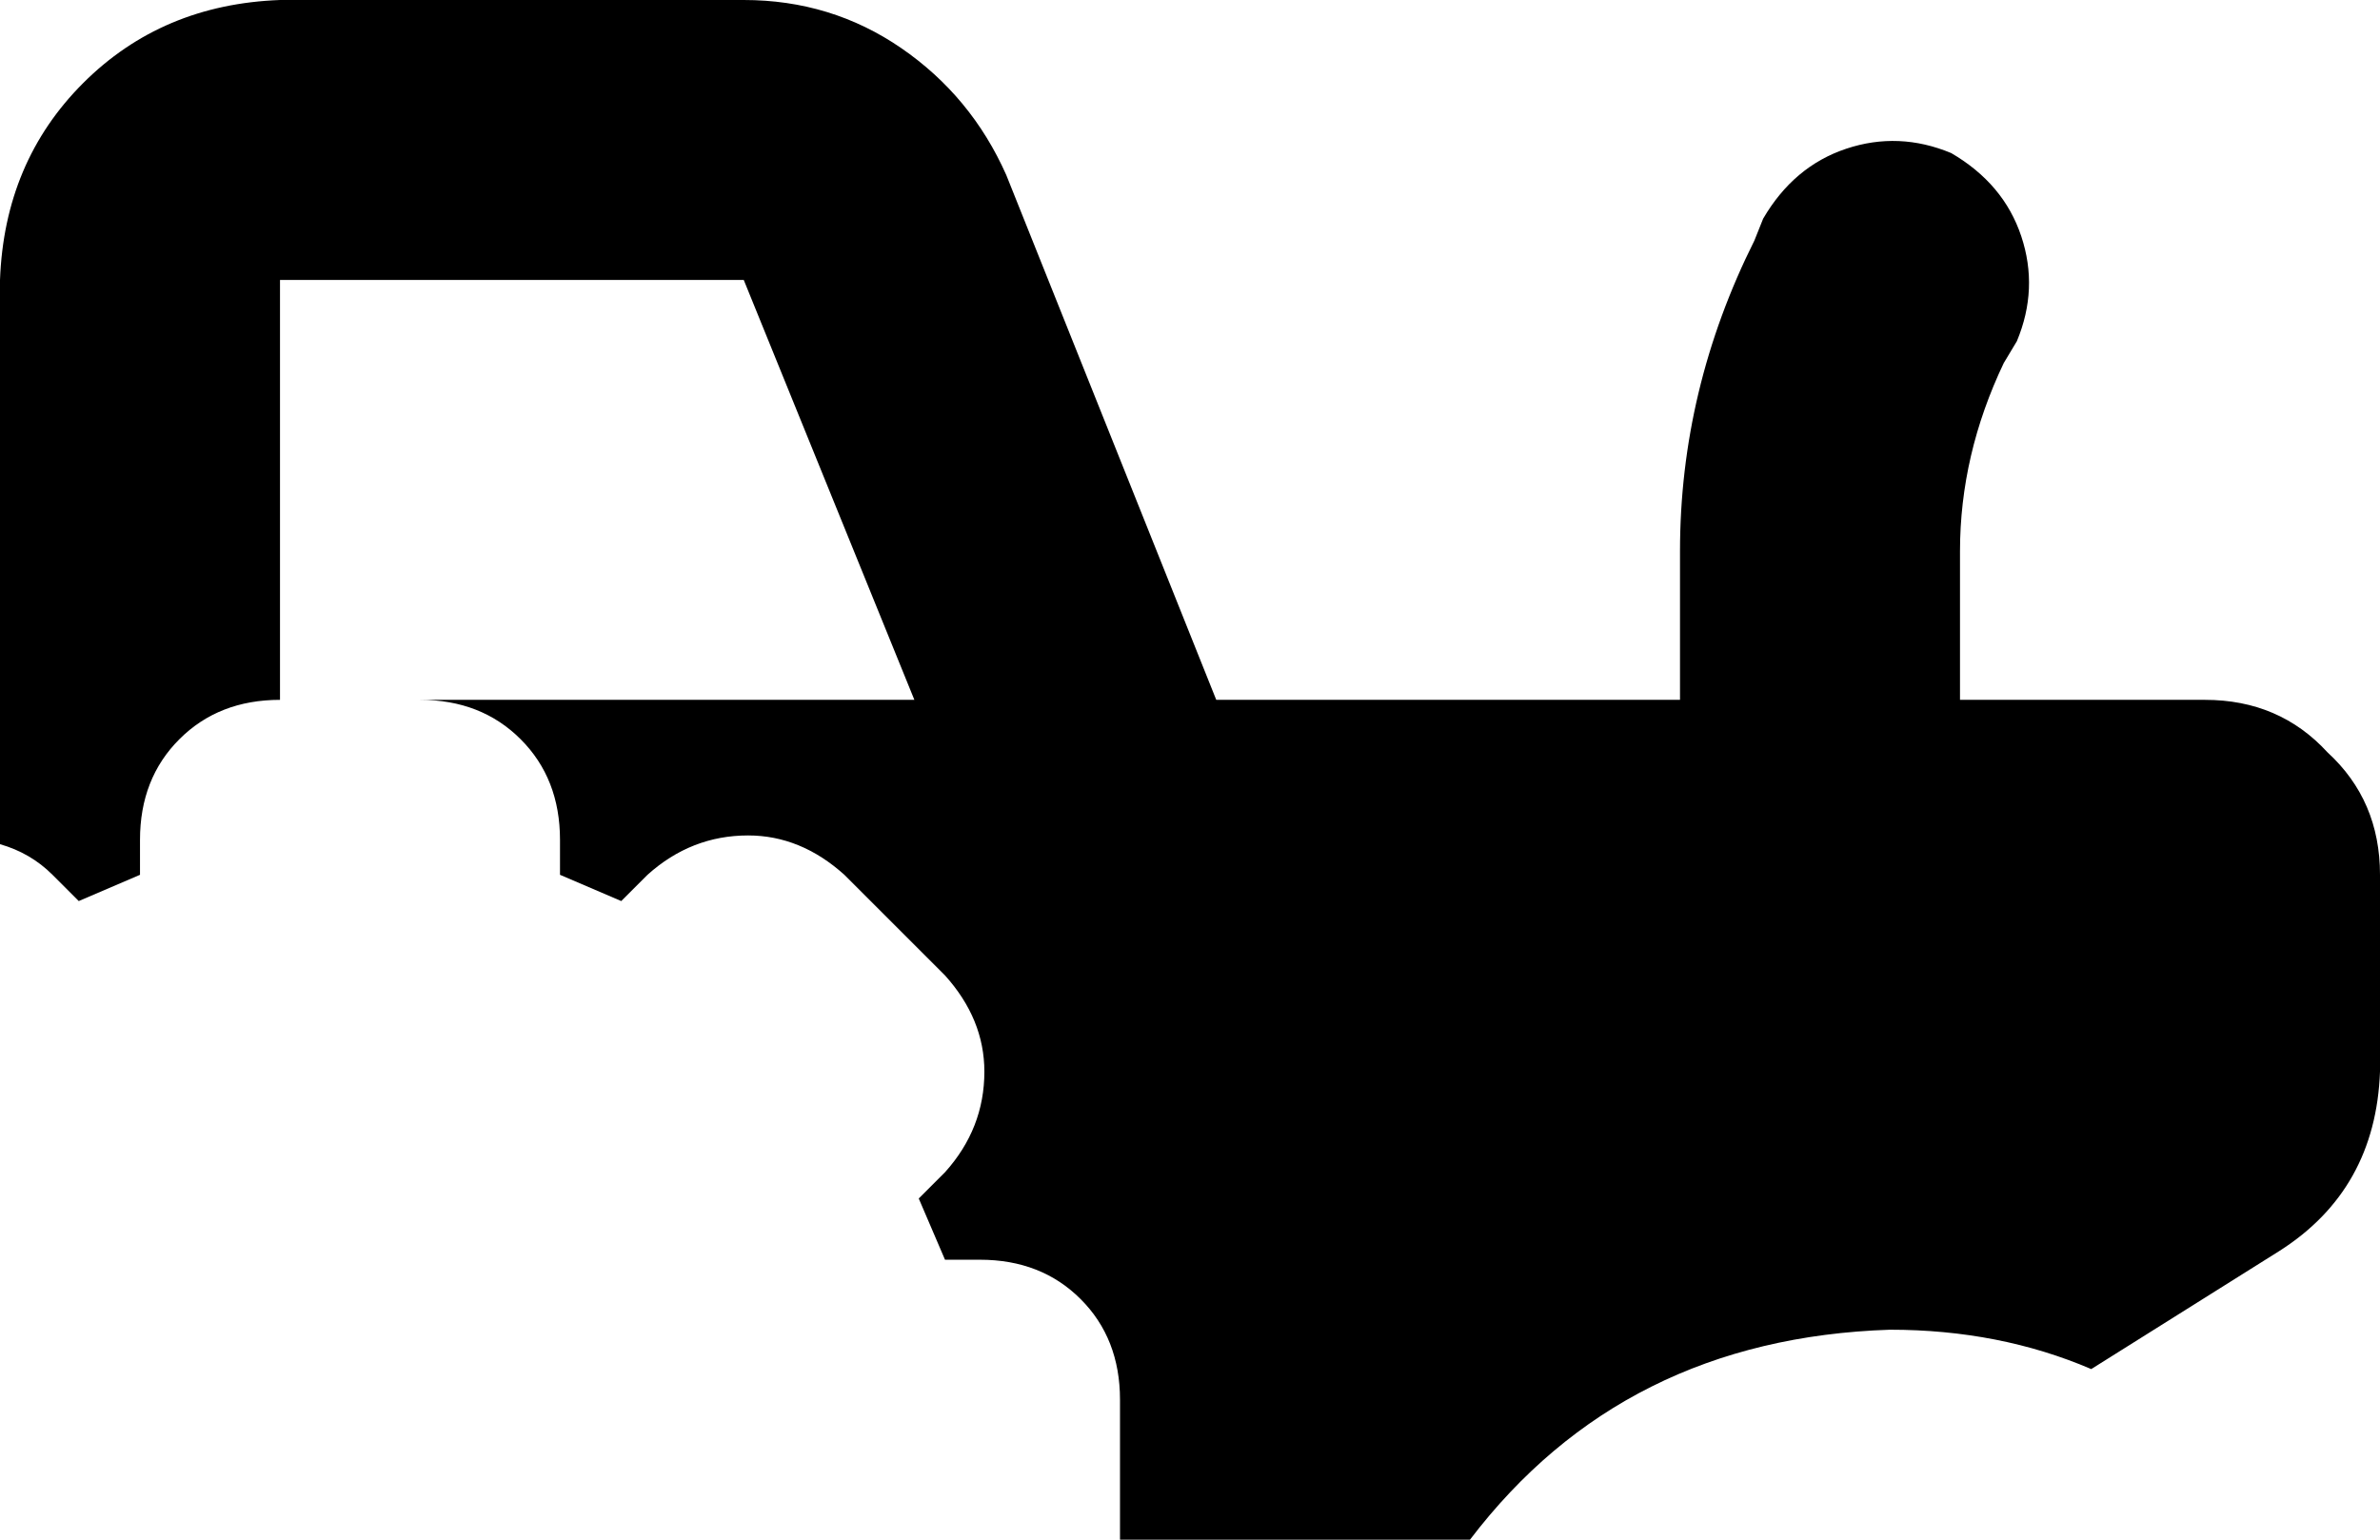 <svg xmlns="http://www.w3.org/2000/svg" viewBox="0 0 544 352">
    <path d="M 64 0 Q 37 1 19 19 L 19 19 Q 1 37 0 64 L 0 160 L 0 192 L 0 193 Q 7 195 12 200 L 18 206 Q 25 203 32 200 L 32 192 Q 32 178 41 169 Q 50 160 64 160 L 64 64 L 170 64 L 209 160 L 96 160 Q 110 160 119 169 Q 128 178 128 192 L 128 200 Q 135 203 142 206 L 148 200 Q 158 191 171 191 Q 183 191 193 200 L 216 223 Q 225 233 225 245 Q 225 258 216 268 L 210 274 Q 213 281 216 288 L 224 288 Q 238 288 247 297 Q 256 306 256 320 L 256 352 L 336 352 Q 371 306 432 304 Q 457 304 478 313 L 521 286 Q 543 272 544 245 L 544 200 Q 544 183 532 172 Q 521 160 504 160 L 448 160 L 448 126 Q 448 104 458 83 L 461 78 Q 466 66 462 54 Q 458 42 446 35 Q 434 30 422 34 Q 410 38 403 50 L 401 55 Q 384 89 384 126 L 384 160 L 278 160 L 230 40 Q 222 22 206 11 Q 190 0 170 0 L 64 0 L 64 0 Z"/>
</svg>
